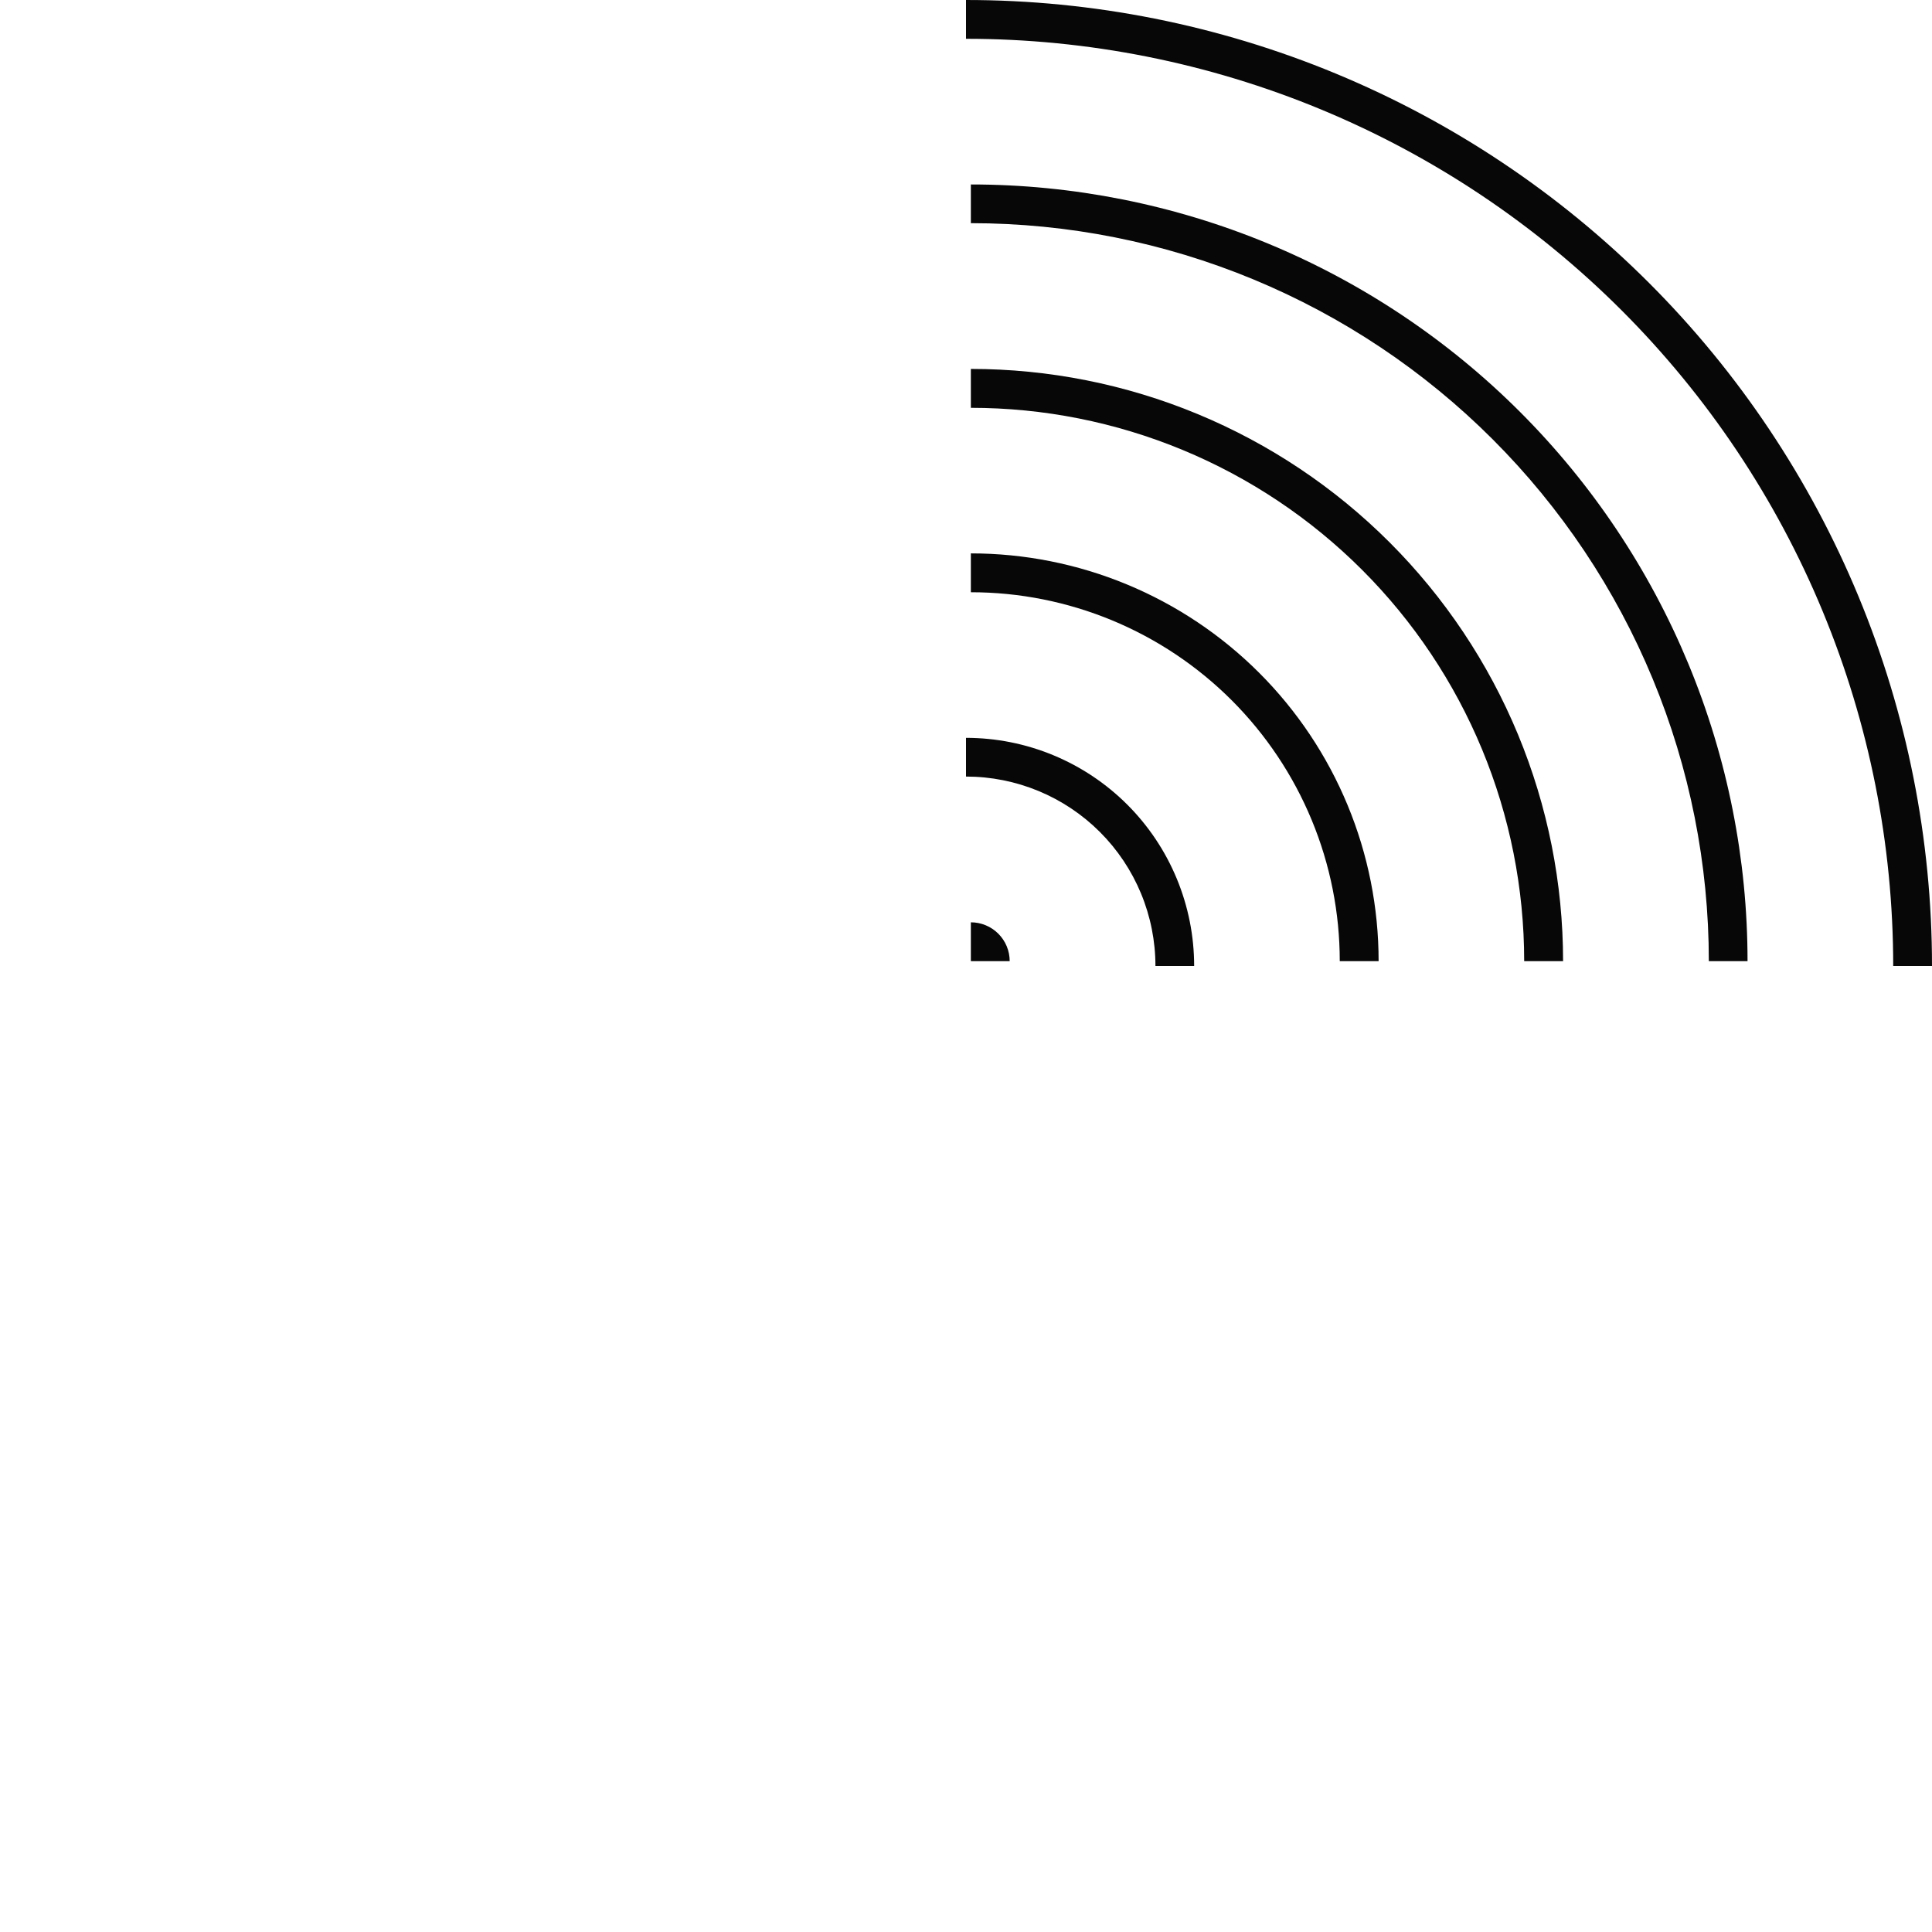 <svg width="199" height="199" viewBox="0 0 199 199" fill="none" xmlns="http://www.w3.org/2000/svg">
<path d="M99.5 -4.34928e-06C112.567 -4.92044e-06 125.505 2.574 137.577 7.574C149.649 12.574 160.618 19.903 169.857 29.143C179.097 38.382 186.426 49.351 191.426 61.423C196.426 73.495 199 86.433 199 99.5L195.004 99.5C195.004 86.958 192.534 74.539 187.734 62.952C182.935 51.365 175.9 40.837 167.032 31.968C158.163 23.1 147.635 16.065 136.048 11.266C124.461 6.466 112.042 3.996 99.5 3.996L99.5 -4.34928e-06Z" fill="#080708"/>
<path d="M100 19C110.506 19 120.909 21.069 130.615 25.09C140.321 29.11 149.14 35.003 156.569 42.431C163.997 49.86 169.89 58.679 173.91 68.385C177.931 78.091 180 88.494 180 99L176.013 99C176.013 89.018 174.047 79.133 170.227 69.911C166.407 60.689 160.808 52.309 153.749 45.251C146.691 38.192 138.311 32.593 129.089 28.773C119.867 24.953 109.982 22.987 100 22.987L100 19Z" fill="#080708"/>
<path d="M100 38C108.011 38 115.943 39.578 123.344 42.643C130.745 45.709 137.469 50.202 143.134 55.867C148.798 61.531 153.291 68.255 156.357 75.656C159.422 83.057 161 90.989 161 99L156.994 99C156.994 91.515 155.52 84.104 152.656 77.189C149.791 70.275 145.593 63.992 140.301 58.699C135.008 53.407 128.726 49.209 121.811 46.344C114.896 43.48 107.485 42.006 100 42.006L100 38Z" fill="#080708"/>
<path d="M100 57C105.516 57 110.977 58.086 116.073 60.197C121.168 62.308 125.798 65.401 129.698 69.302C133.599 73.202 136.692 77.832 138.803 82.927C140.914 88.023 142 93.484 142 99L137.998 99C137.998 94.01 137.016 89.069 135.106 84.459C133.196 79.849 130.397 75.66 126.869 72.131C123.34 68.603 119.152 65.804 114.541 63.894C109.931 61.984 104.99 61.002 100 61.002L100 57Z" fill="#080708"/>
<path d="M99.5 76C102.586 76 105.642 76.608 108.493 77.789C111.344 78.97 113.935 80.701 116.117 82.883C118.299 85.065 120.03 87.656 121.211 90.507C122.392 93.358 123 96.414 123 99.5L119.013 99.5C119.013 96.938 118.508 94.4 117.528 92.033C116.547 89.665 115.11 87.514 113.298 85.702C111.486 83.89 109.335 82.453 106.967 81.472C104.6 80.492 102.063 79.987 99.5 79.987L99.5 76Z" fill="#080708"/>
<path d="M100 95C100.525 95 101.045 95.103 101.531 95.305C102.016 95.505 102.457 95.8 102.828 96.172C103.2 96.543 103.494 96.984 103.696 97.469C103.897 97.955 104 98.475 104 99L100 99L100 95Z" fill="#080708"/>
</svg>
